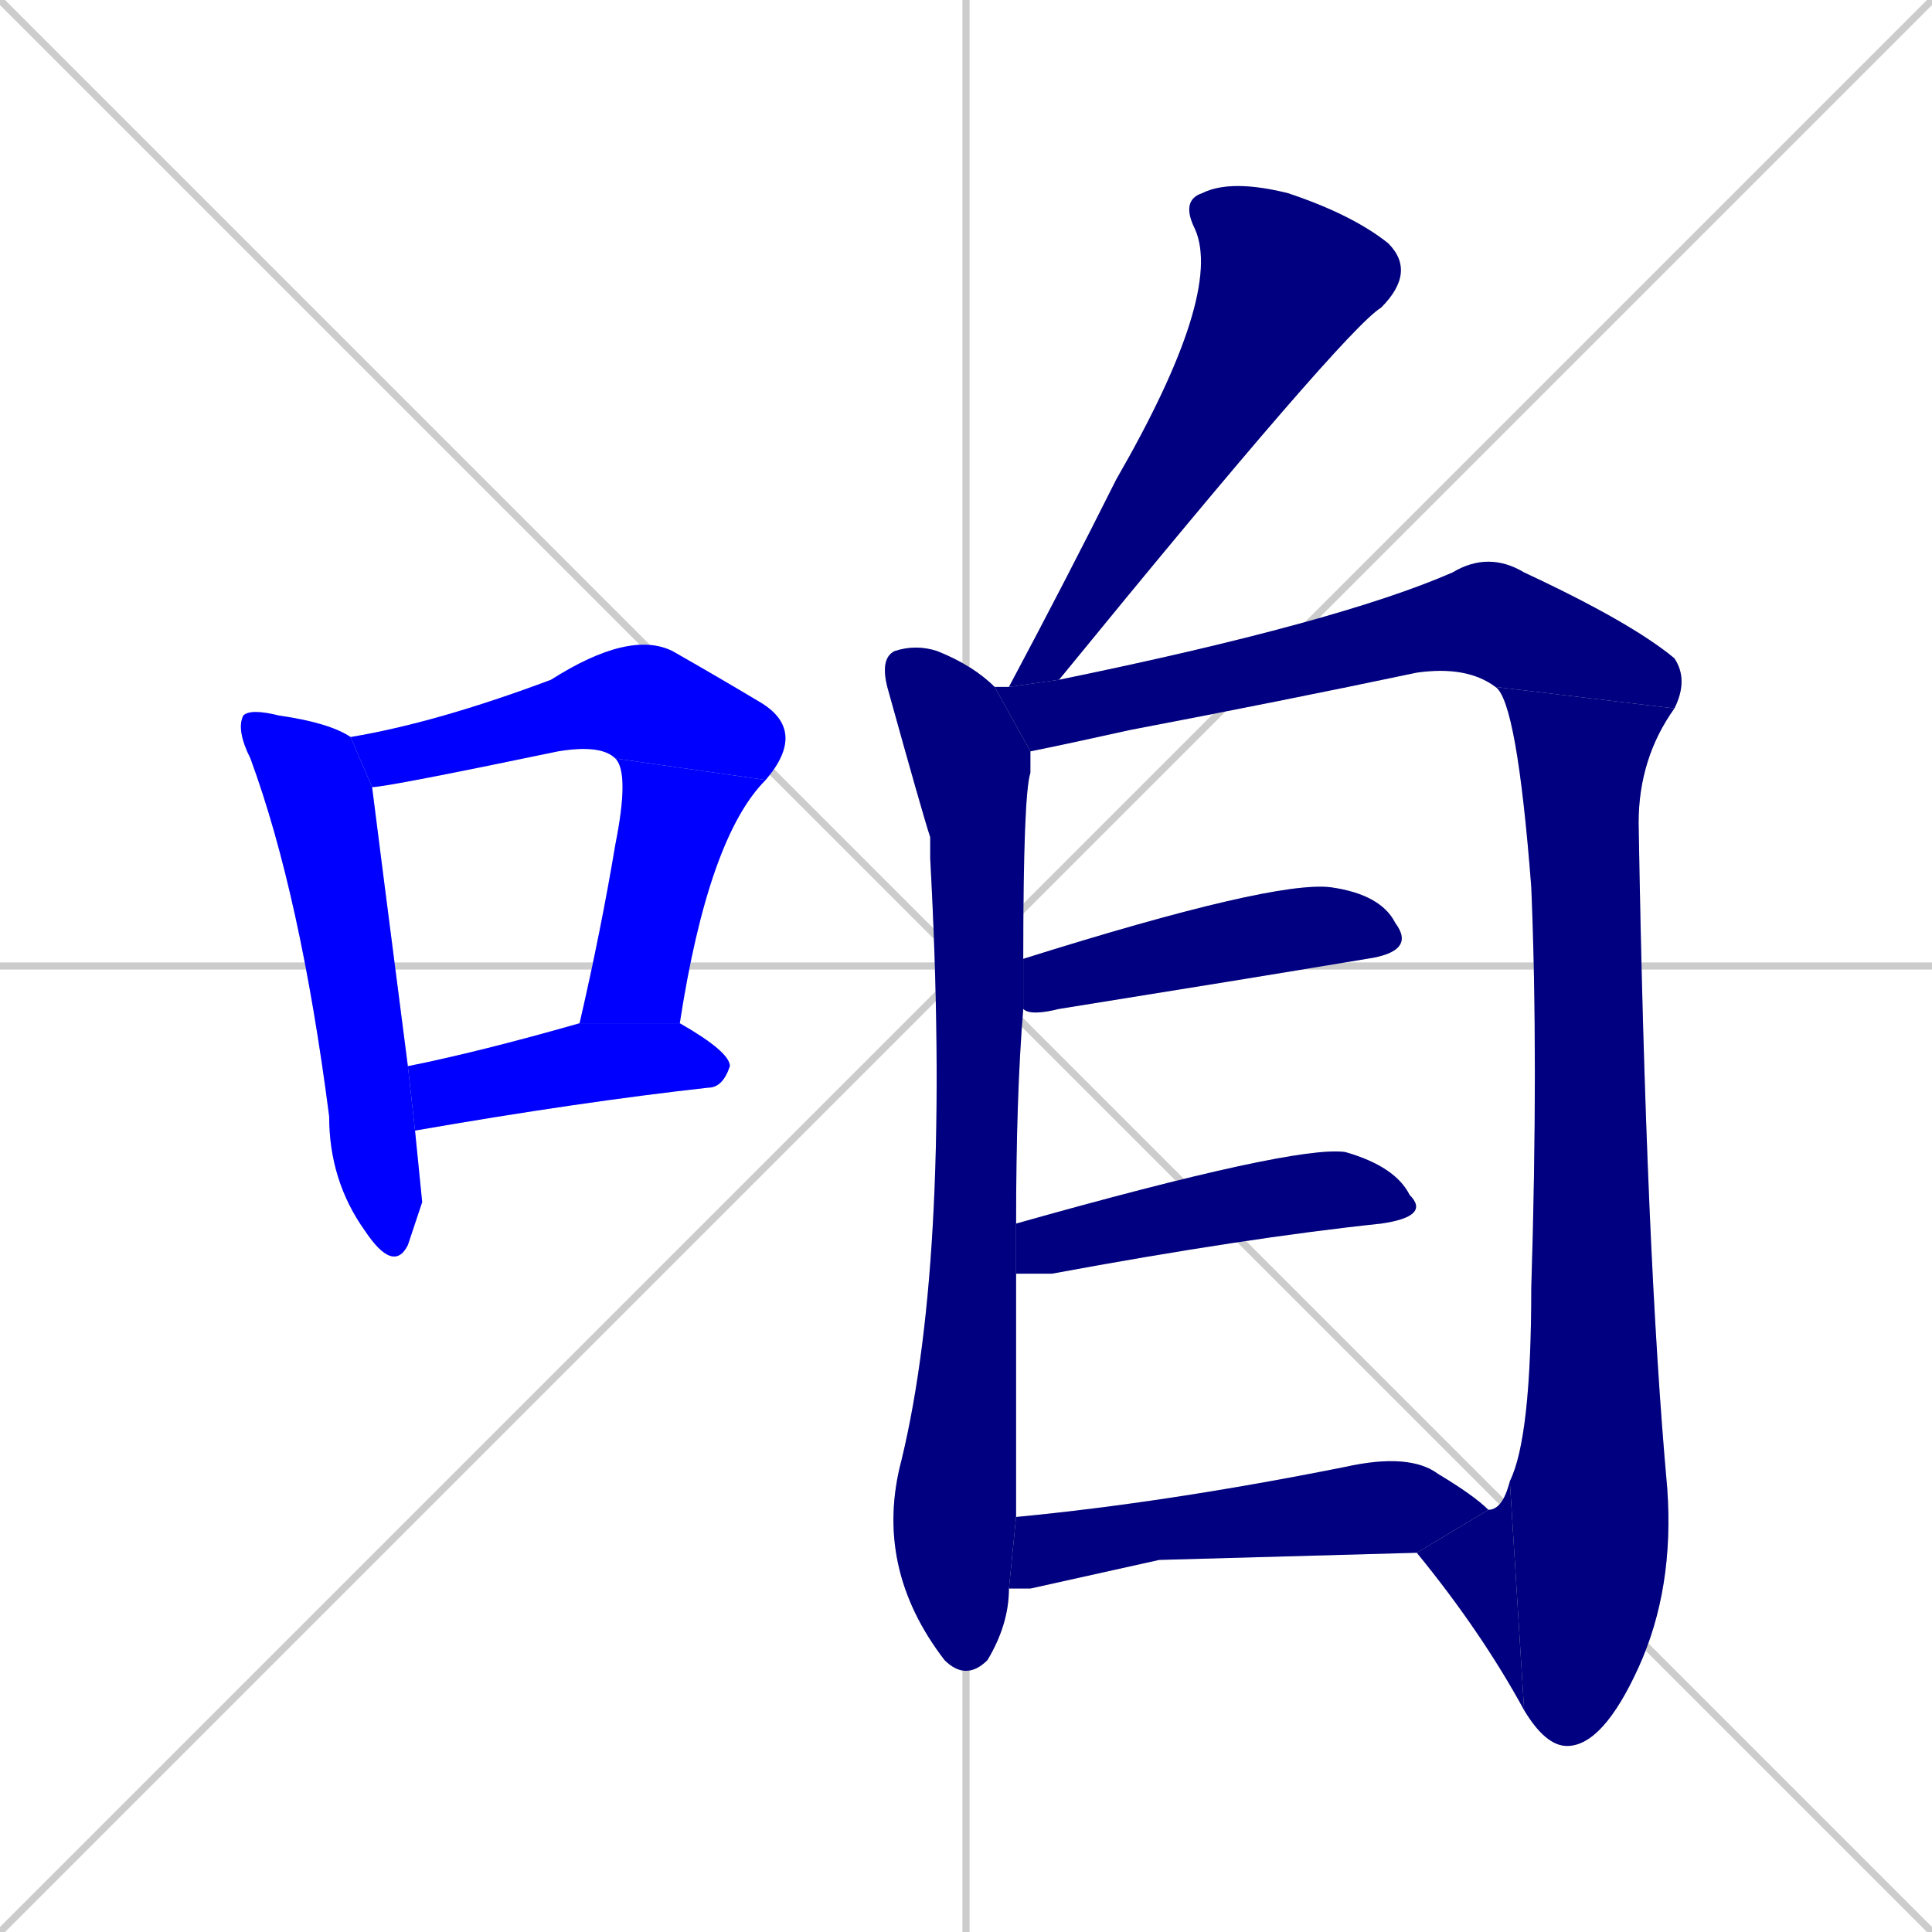 <svg xmlns="http://www.w3.org/2000/svg" xmlns:xlink="http://www.w3.org/1999/xlink" width="270" height="270"><defs><clipPath id="clip-mask-1"><rect x="33" y="99" width="26" height="79"><animate attributeName="y" from="20" to="99" dur="0.293" begin="0; animate12.end + 1" id="animate1" fill="freeze"/></rect></clipPath><clipPath id="clip-mask-2"><rect x="49" y="88" width="64" height="22"><set attributeName="x" to="-15" begin="0; animate12.end + 1" /><animate attributeName="x" from="-15" to="49" dur="0.237" begin="animate1.end + 0.5" id="animate2" fill="freeze"/></rect></clipPath><clipPath id="clip-mask-3"><rect x="81" y="106" width="26" height="37"><set attributeName="y" to="69" begin="0; animate12.end + 1" /><animate attributeName="y" from="69" to="106" dur="0.137" begin="animate2.end" id="animate3" fill="freeze"/></rect></clipPath><clipPath id="clip-mask-4"><rect x="57" y="143" width="45" height="15"><set attributeName="x" to="12" begin="0; animate12.end + 1" /><animate attributeName="x" from="12" to="57" dur="0.167" begin="animate3.end + 0.5" id="animate4" fill="freeze"/></rect></clipPath><clipPath id="clip-mask-5"><rect x="141" y="25" width="57" height="71"><set attributeName="y" to="-46" begin="0; animate12.end + 1" /><animate attributeName="y" from="-46" to="25" dur="0.263" begin="animate4.end + 0.5" id="animate5" fill="freeze"/></rect></clipPath><clipPath id="clip-mask-6"><rect x="122" y="90" width="22" height="145"><set attributeName="y" to="-55" begin="0; animate12.end + 1" /><animate attributeName="y" from="-55" to="90" dur="0.537" begin="animate5.end + 0.5" id="animate6" fill="freeze"/></rect></clipPath><clipPath id="clip-mask-7"><rect x="139" y="77" width="97" height="28"><set attributeName="x" to="42" begin="0; animate12.end + 1" /><animate attributeName="x" from="42" to="139" dur="0.359" begin="animate6.end + 0.5" id="animate7" fill="freeze"/></rect></clipPath><clipPath id="clip-mask-8"><rect x="209" y="96" width="25" height="148"><set attributeName="y" to="-52" begin="0; animate12.end + 1" /><animate attributeName="y" from="-52" to="96" dur="0.548" begin="animate7.end" id="animate8" fill="freeze"/></rect></clipPath><clipPath id="clip-mask-9"><rect x="198" y="207" width="15" height="32"><set attributeName="x" to="213" begin="0; animate12.end + 1" /><animate attributeName="x" from="213" to="198" dur="0.056" begin="animate8.end" id="animate9" fill="freeze"/></rect></clipPath><clipPath id="clip-mask-10"><rect x="143" y="123" width="55" height="19"><set attributeName="x" to="88" begin="0; animate12.end + 1" /><animate attributeName="x" from="88" to="143" dur="0.204" begin="animate9.end + 0.5" id="animate10" fill="freeze"/></rect></clipPath><clipPath id="clip-mask-11"><rect x="142" y="160" width="58" height="18"><set attributeName="x" to="84" begin="0; animate12.end + 1" /><animate attributeName="x" from="84" to="142" dur="0.215" begin="animate10.end + 0.5" id="animate11" fill="freeze"/></rect></clipPath><clipPath id="clip-mask-12"><rect x="141" y="203" width="67" height="19"><set attributeName="x" to="74" begin="0; animate12.end + 1" /><animate attributeName="x" from="74" to="141" dur="0.248" begin="animate11.end + 0.5" id="animate12" fill="freeze"/></rect></clipPath></defs><path d="M 0 0 L 270 270 M 270 0 L 0 270 M 135 0 L 135 270 M 0 135 L 270 135" stroke="#CCCCCC" /><path d="M 59 168 L 57 174 Q 55 178 51 172 Q 46 165 46 156 Q 42 125 35 106 Q 33 102 34 100 Q 35 99 39 100 Q 46 101 49 103 L 52 110 Q 53 118 57 149 L 58 158" fill="#CCCCCC"/><path d="M 86 106 Q 84 104 78 105 Q 54 110 52 110 L 49 103 Q 61 101 77 95 Q 88 88 94 91 Q 101 95 106 98 Q 113 102 107 109" fill="#CCCCCC"/><path d="M 81 143 Q 84 130 86 118 Q 88 108 86 106 L 107 109 Q 99 117 95 143" fill="#CCCCCC"/><path d="M 57 149 Q 67 147 81 143 L 95 143 Q 102 147 102 149 Q 101 152 99 152 Q 81 154 58 158" fill="#CCCCCC"/><path d="M 141 96 Q 149 81 156 67 Q 171 41 167 32 Q 165 28 168 27 Q 172 25 180 27 Q 189 30 194 34 Q 198 38 193 43 Q 188 46 148 95" fill="#CCCCCC"/><path d="M 141 222 Q 141 227 138 232 Q 135 235 132 232 Q 122 219 126 204 Q 133 175 130 120 Q 130 118 130 117 Q 129 114 124 96 Q 123 92 125 91 Q 128 90 131 91 Q 136 93 139 96 L 144 105 Q 144 106 144 108 Q 143 111 143 134 L 143 141 Q 142 153 142 171 L 142 178 Q 142 209 142 212" fill="#CCCCCC"/><path d="M 209 96 Q 205 93 198 94 Q 179 98 158 102 Q 149 104 144 105 L 139 96 Q 140 96 141 96 L 148 95 Q 187 87 203 80 Q 208 77 213 80 Q 228 87 234 92 Q 236 95 234 99" fill="#CCCCCC"/><path d="M 211 207 Q 214 201 214 180 Q 215 148 214 124 Q 212 98 209 96 L 234 99 Q 229 106 229 115 Q 230 175 233 208 Q 234 222 229 233 Q 224 244 219 244 Q 216 244 213 239" fill="#CCCCCC"/><path d="M 208 211 Q 210 211 211 207 L 213 239 Q 207 228 198 217" fill="#CCCCCC"/><path d="M 143 134 Q 178 123 186 124 Q 193 125 195 129 Q 198 133 191 134 Q 173 137 148 141 Q 144 142 143 141" fill="#CCCCCC"/><path d="M 142 171 Q 181 160 188 161 Q 195 163 197 167 Q 200 170 193 171 Q 174 173 147 178 Q 144 178 142 178" fill="#CCCCCC"/><path d="M 162 218 L 144 222 Q 142 222 141 222 L 142 212 Q 163 210 188 205 Q 197 203 201 206 Q 206 209 208 211 L 198 217" fill="#CCCCCC"/><path d="M 59 168 L 57 174 Q 55 178 51 172 Q 46 165 46 156 Q 42 125 35 106 Q 33 102 34 100 Q 35 99 39 100 Q 46 101 49 103 L 52 110 Q 53 118 57 149 L 58 158" fill="#0000ff" clip-path="url(#clip-mask-1)" /><path d="M 86 106 Q 84 104 78 105 Q 54 110 52 110 L 49 103 Q 61 101 77 95 Q 88 88 94 91 Q 101 95 106 98 Q 113 102 107 109" fill="#0000ff" clip-path="url(#clip-mask-2)" /><path d="M 81 143 Q 84 130 86 118 Q 88 108 86 106 L 107 109 Q 99 117 95 143" fill="#0000ff" clip-path="url(#clip-mask-3)" /><path d="M 57 149 Q 67 147 81 143 L 95 143 Q 102 147 102 149 Q 101 152 99 152 Q 81 154 58 158" fill="#0000ff" clip-path="url(#clip-mask-4)" /><path d="M 141 96 Q 149 81 156 67 Q 171 41 167 32 Q 165 28 168 27 Q 172 25 180 27 Q 189 30 194 34 Q 198 38 193 43 Q 188 46 148 95" fill="#000080" clip-path="url(#clip-mask-5)" /><path d="M 141 222 Q 141 227 138 232 Q 135 235 132 232 Q 122 219 126 204 Q 133 175 130 120 Q 130 118 130 117 Q 129 114 124 96 Q 123 92 125 91 Q 128 90 131 91 Q 136 93 139 96 L 144 105 Q 144 106 144 108 Q 143 111 143 134 L 143 141 Q 142 153 142 171 L 142 178 Q 142 209 142 212" fill="#000080" clip-path="url(#clip-mask-6)" /><path d="M 209 96 Q 205 93 198 94 Q 179 98 158 102 Q 149 104 144 105 L 139 96 Q 140 96 141 96 L 148 95 Q 187 87 203 80 Q 208 77 213 80 Q 228 87 234 92 Q 236 95 234 99" fill="#000080" clip-path="url(#clip-mask-7)" /><path d="M 211 207 Q 214 201 214 180 Q 215 148 214 124 Q 212 98 209 96 L 234 99 Q 229 106 229 115 Q 230 175 233 208 Q 234 222 229 233 Q 224 244 219 244 Q 216 244 213 239" fill="#000080" clip-path="url(#clip-mask-8)" /><path d="M 208 211 Q 210 211 211 207 L 213 239 Q 207 228 198 217" fill="#000080" clip-path="url(#clip-mask-9)" /><path d="M 143 134 Q 178 123 186 124 Q 193 125 195 129 Q 198 133 191 134 Q 173 137 148 141 Q 144 142 143 141" fill="#000080" clip-path="url(#clip-mask-10)" /><path d="M 142 171 Q 181 160 188 161 Q 195 163 197 167 Q 200 170 193 171 Q 174 173 147 178 Q 144 178 142 178" fill="#000080" clip-path="url(#clip-mask-11)" /><path d="M 162 218 L 144 222 Q 142 222 141 222 L 142 212 Q 163 210 188 205 Q 197 203 201 206 Q 206 209 208 211 L 198 217" fill="#000080" clip-path="url(#clip-mask-12)" /></svg>